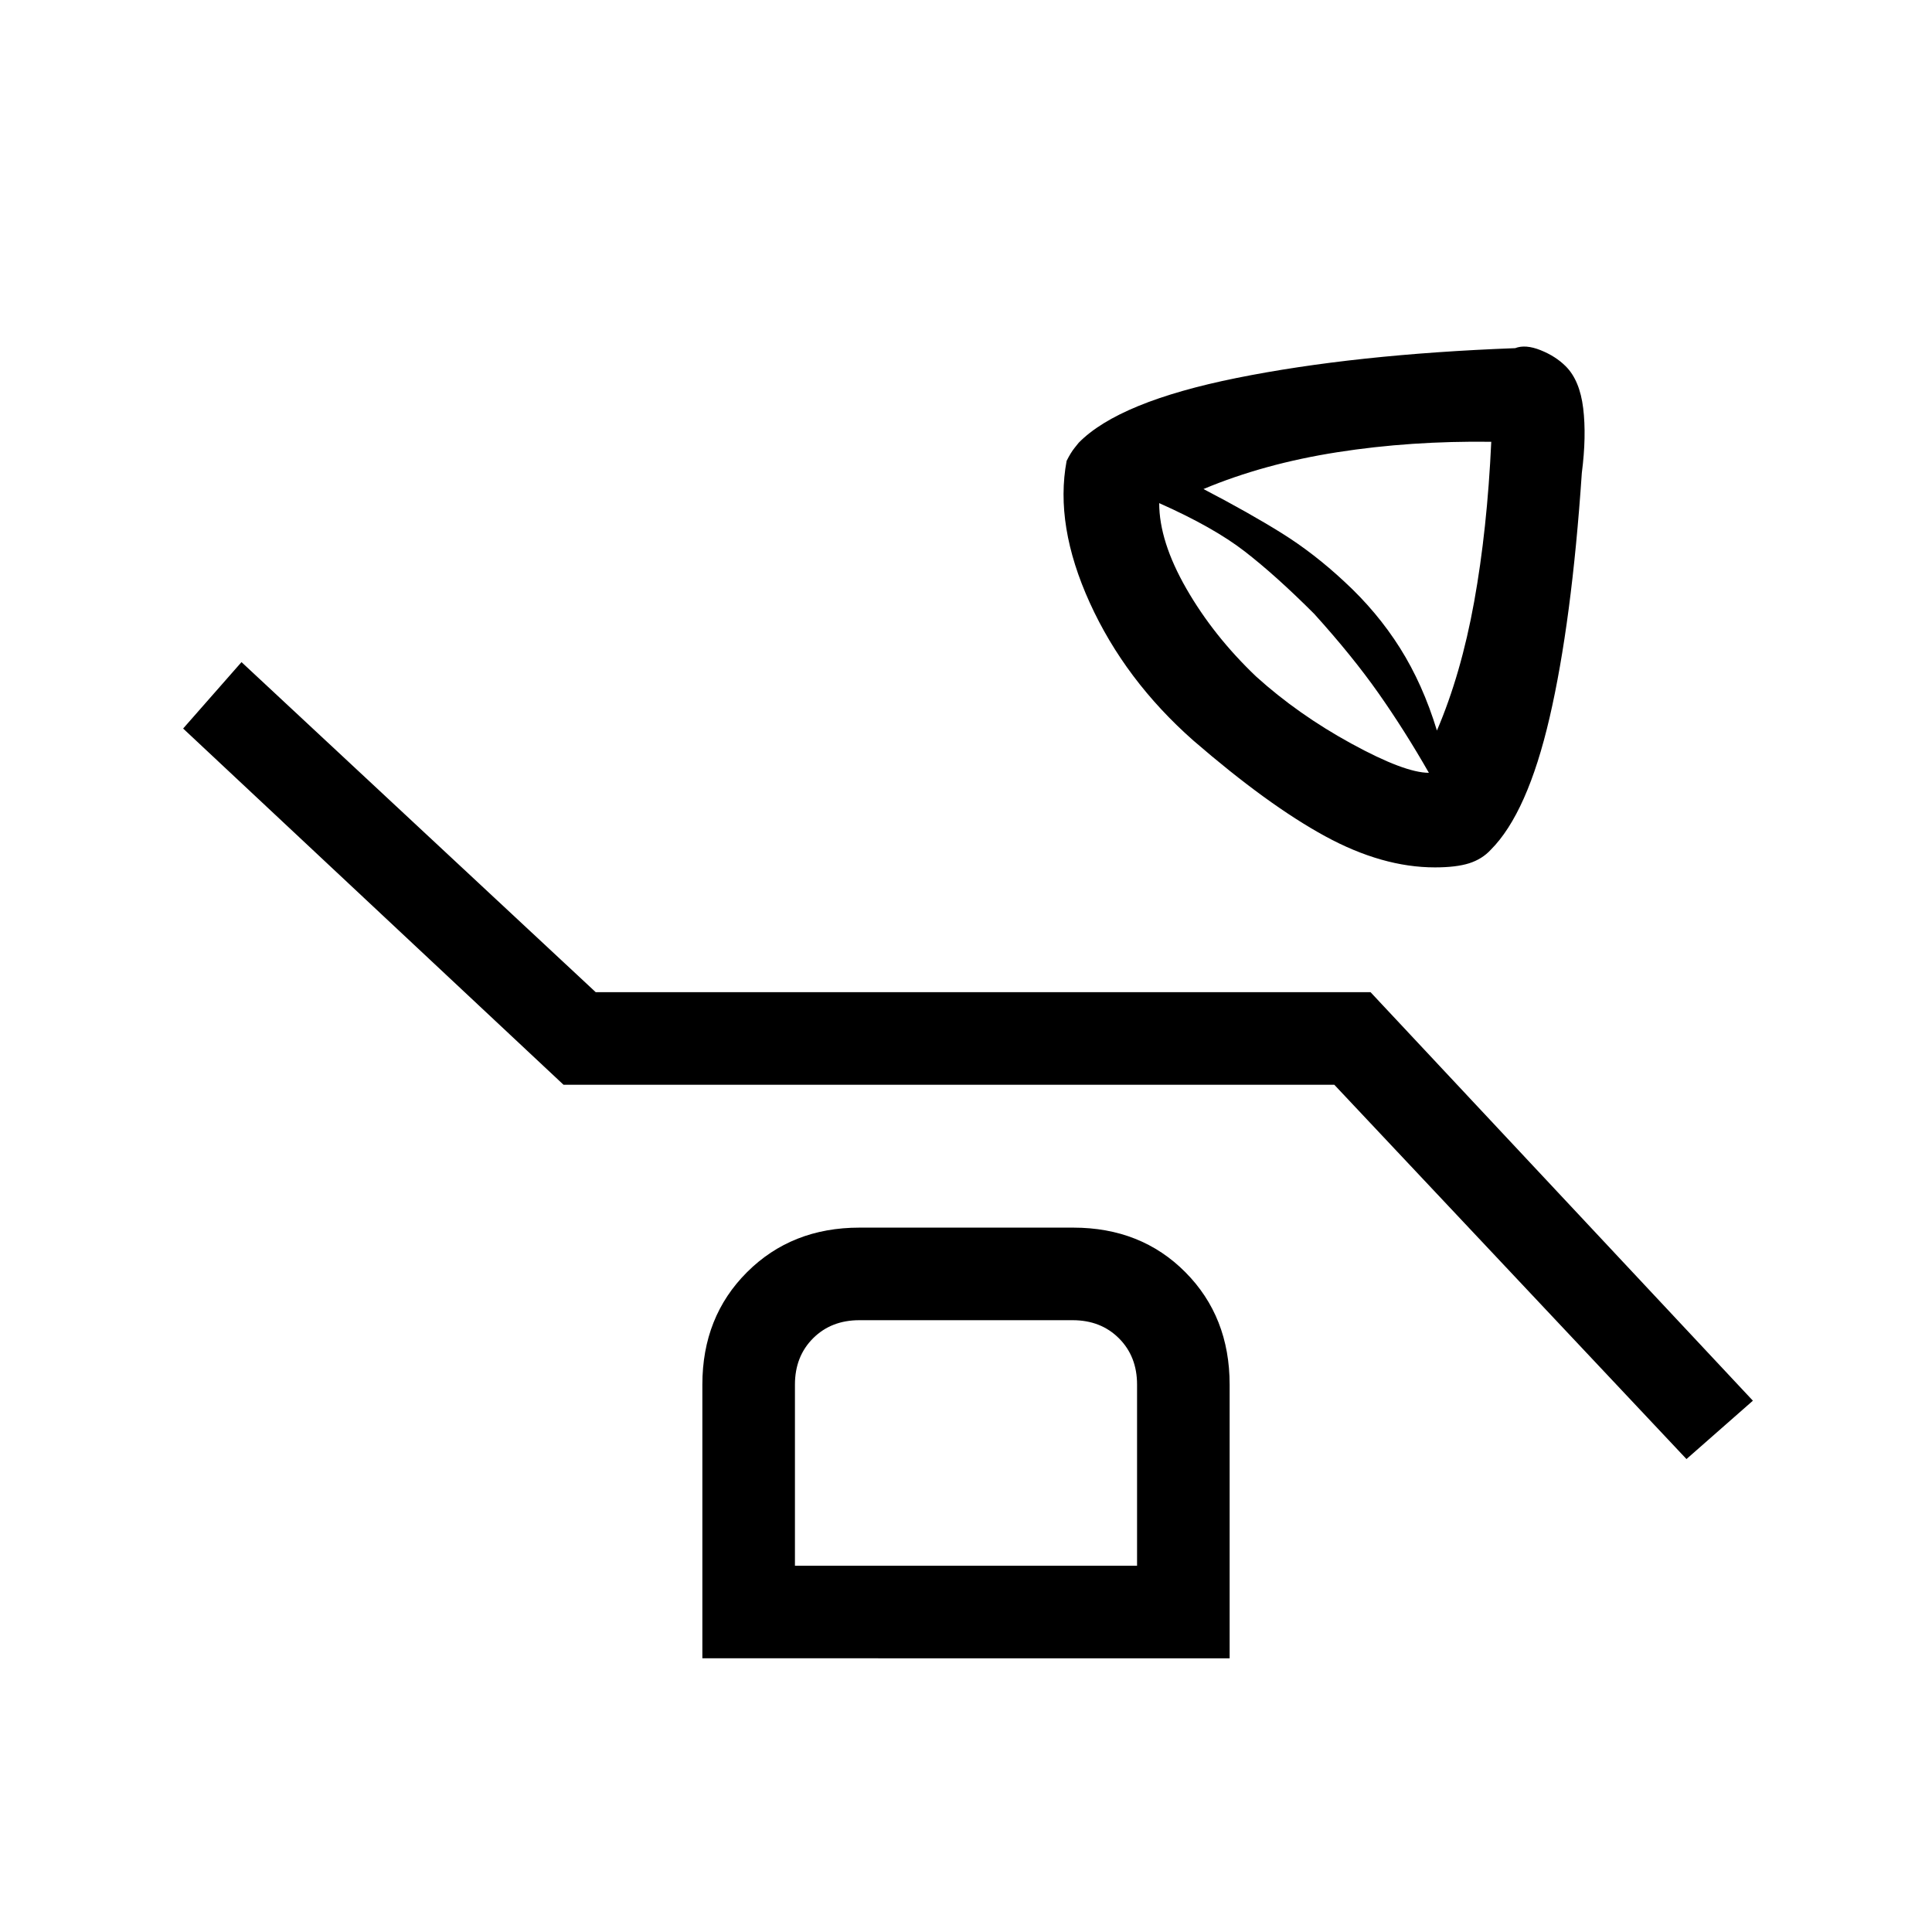 <svg xmlns="http://www.w3.org/2000/svg" height="20" viewBox="0 -960 960 960" width="20"><path d="M713-529q-26.15 0-54.57-15.5Q630-560 593-592q-34-30-51.5-68.5T530-731q2-4.02 4-6.51l2-2.49q20-20.4 78.55-32.2Q673.11-784 752.87-787q5.13-2 12.63 1 7.5 3 12.5 8 7 7 8.68 20.86 1.68 13.87-.68 32.14-5 74.01-16 121.5-11 47.5-29.27 65.77-4.28 4.63-10.69 6.68Q723.64-529 713-529Zm1-68q12-28 18.5-64t8.5-79.48q-40-.52-76.46 5.18-36.46 5.7-66.54 18.3 23 12 39 22t31 24q16.3 15 27.65 33Q707-620 714-597Zm-4 21q-12-21-25-39.5T653-655q-19-19-34.5-31T576-710q0 19 13.5 42.5t34.67 43.67Q645-605 671.5-590.5T710-576Zm128 341L663-421H280L91-598l29-33 176 164h385l190 203-33 29Zm-489 99v-136q0-33.7 22.18-55.85Q393.35-350 427.09-350h106.17Q567-350 589-327.85T611-272v136H349Zm46-46h170v-90q0-14-9-23t-23-9H427q-14 0-23 9t-9 23v90Zm0 0v-122 122Z"/></svg>